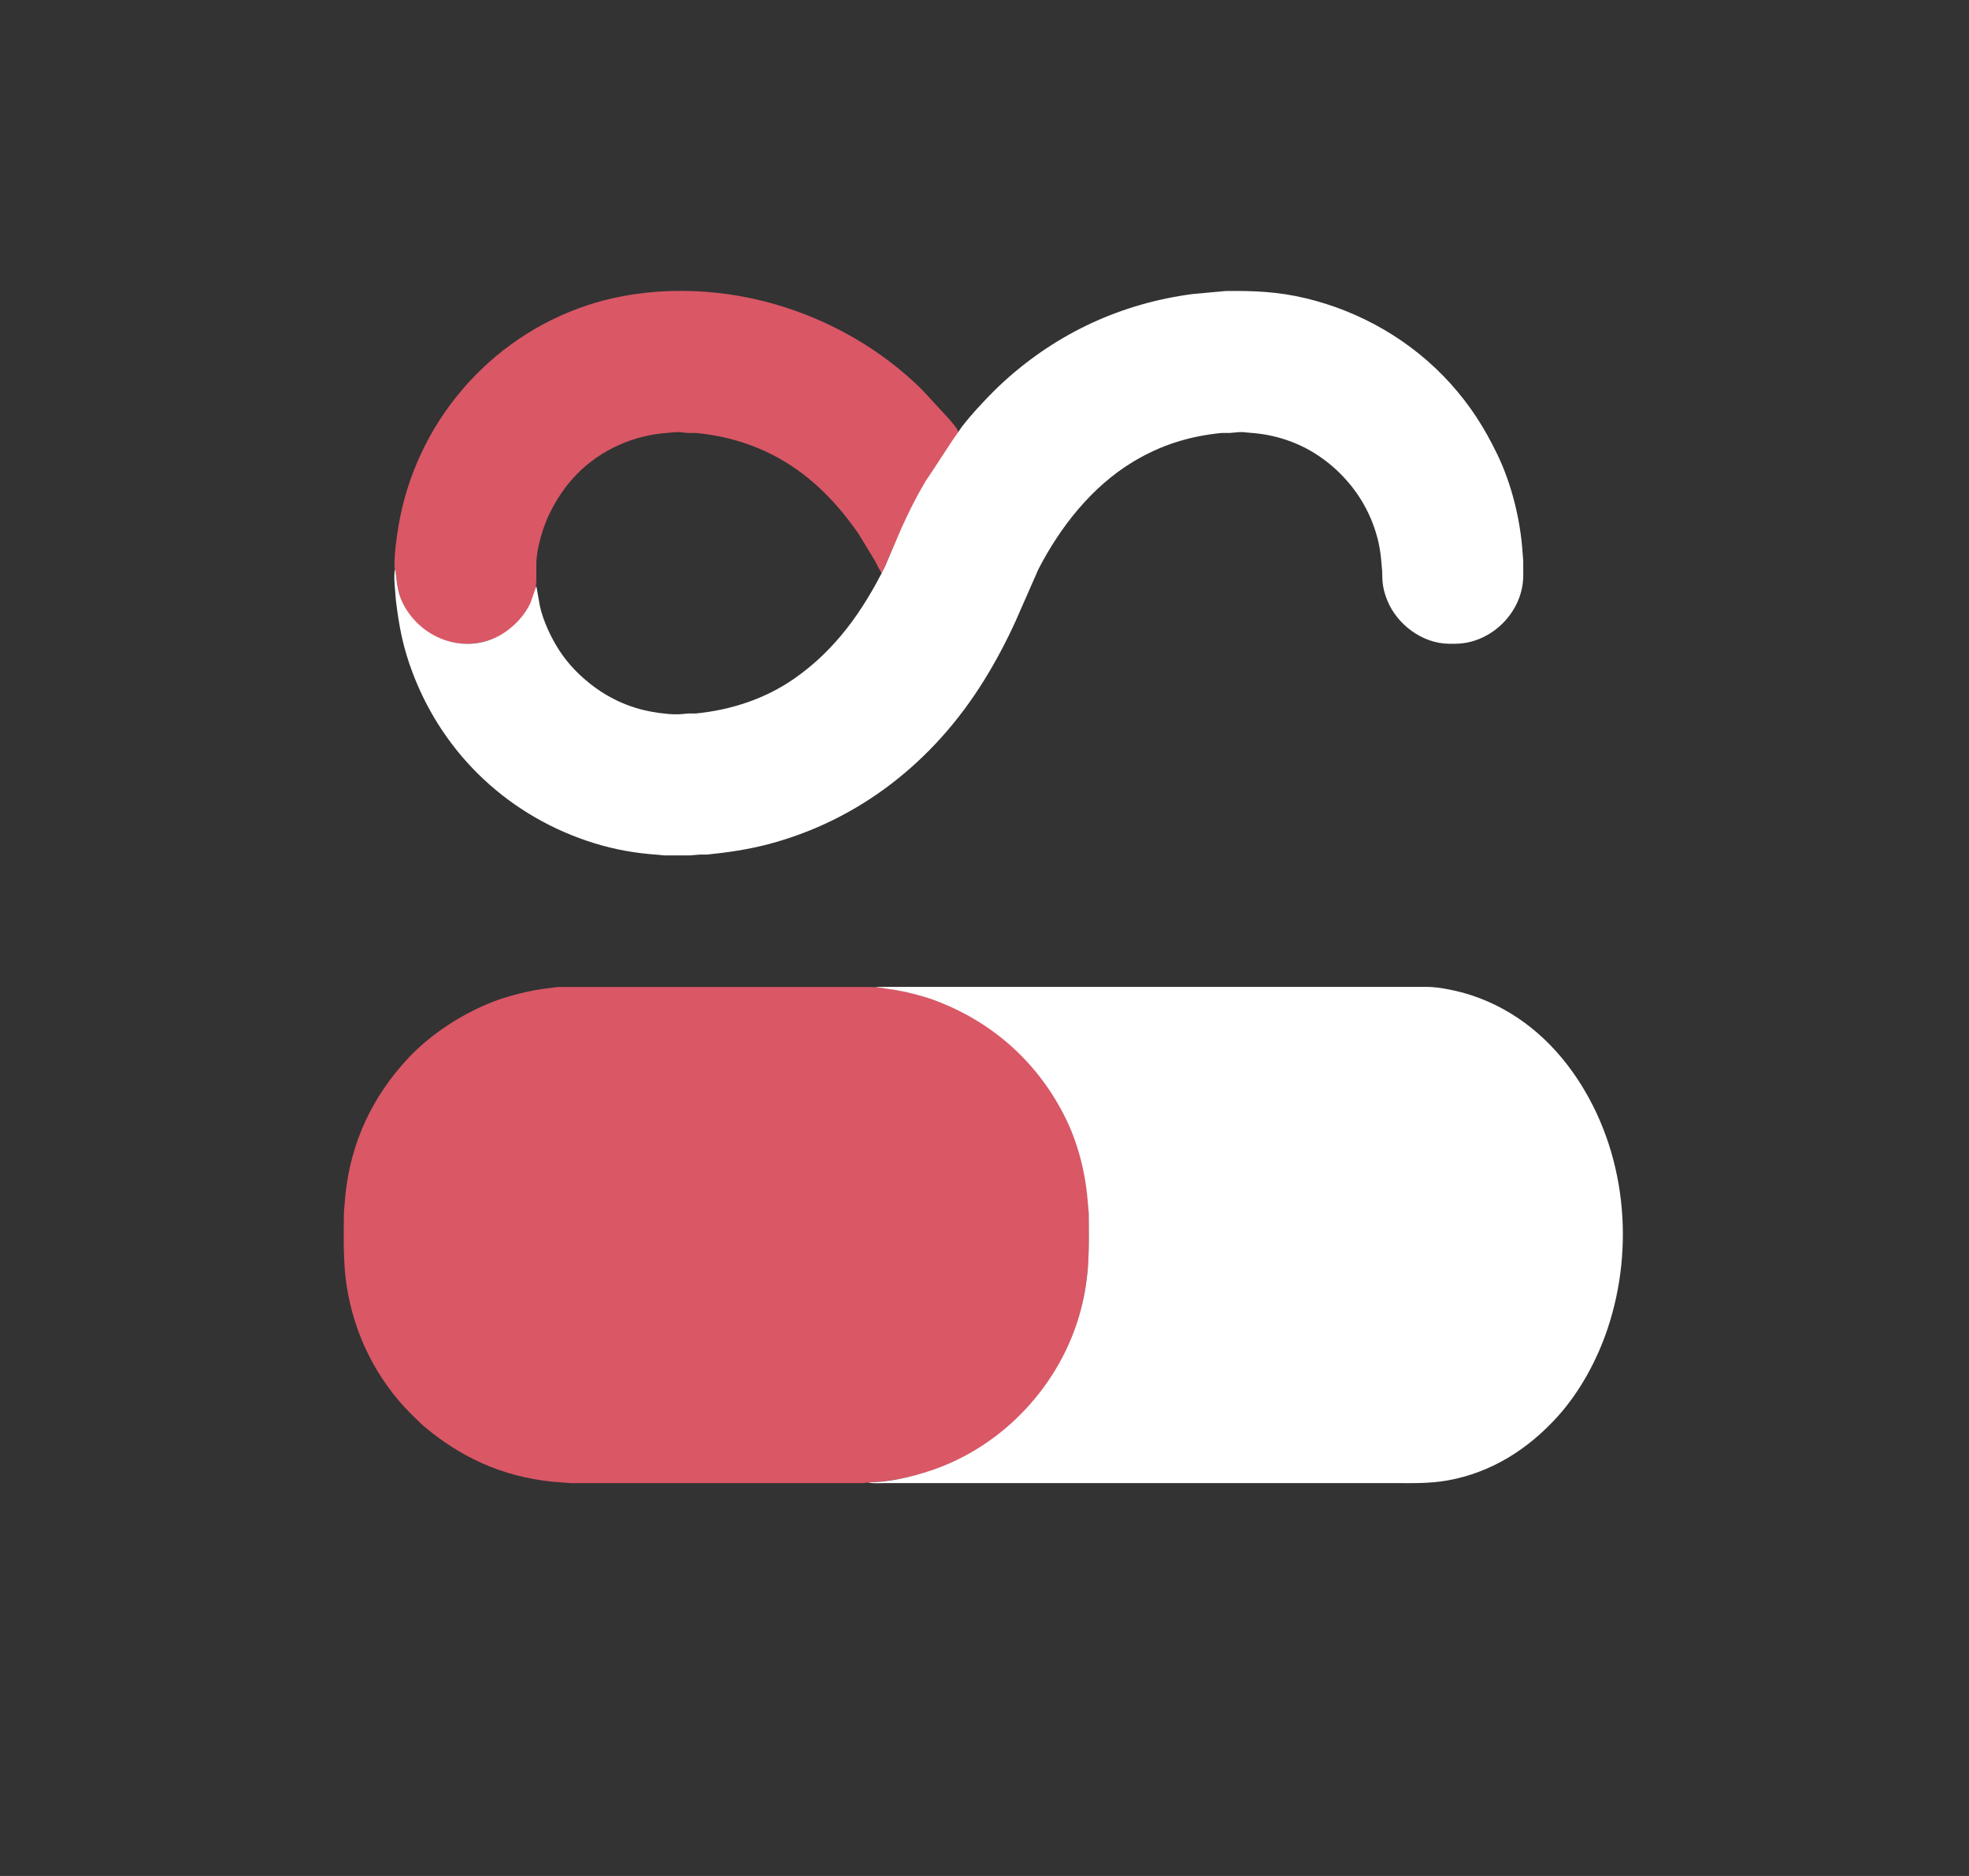 <?xml version="1.0" encoding="UTF-8" standalone="no"?>
<svg
   width="216.617mm"
   height="206.386mm"
   viewBox="0 0 2456 2340"
   version="1.1"
   id="svg236"
   sodipodi:docname="khoble_magenta_blue copy.svg"
   inkscape:version="1.2.2 (b0a8486, 2022-12-01)"
   xmlns:inkscape="http://www.inkscape.org/namespaces/inkscape"
   xmlns:sodipodi="http://sodipodi.sourceforge.net/DTD/sodipodi-0.dtd"
   xmlns="http://www.w3.org/2000/svg"
   xmlns:svg="http://www.w3.org/2000/svg">
  <rect x="0" y="0" width="2456" height="2340" fill="#333333" stroke="none"/>
  <defs
     id="defs240" />
  <sodipodi:namedview
     id="namedview238"
     pagecolor="#ffffff"
     bordercolor="#000000"
     borderopacity="0.25"
     inkscape:showpageshadow="2"
     inkscape:pageopacity="0.0"
     inkscape:pagecheckerboard="0"
     inkscape:deskcolor="#d1d1d1"
     inkscape:document-units="mm"
     showgrid="false"
     inkscape:zoom="0.30254797"
     inkscape:cx="413.15762"
     inkscape:cy="390.0208"
     inkscape:window-width="1309"
     inkscape:window-height="456"
     inkscape:window-x="0"
     inkscape:window-y="25"
     inkscape:window-maximized="0"
     inkscape:current-layer="svg236" />
  <path
     id="path_left"
     fill="#d95766"
     stroke="#000000"
     stroke-width="0"
     d="M 1100.00,715.00            C 1096.50,710.60 1094.36,704.94 1091.58,700.00              1091.58,700.00 1070.98,666.00 1070.98,666.00              1044.80,628.02 1012.58,594.50 972.00,571.86              939.24,553.58 905.24,543.72 868.00,540.04              868.00,540.04 858.00,540.04 858.00,540.04              858.00,540.04 847.00,539.00 847.00,539.00              847.00,539.00 843.00,539.00 843.00,539.00              843.00,539.00 833.00,539.91 833.00,539.91              790.26,542.85 749.05,560.99 719.04,592.00              704.84,606.67 694.81,621.85 685.75,640.00              677.34,656.86 669.22,684.15 669.00,703.00              669.00,703.00 669.00,723.00 669.00,723.00              668.98,737.48 663.53,752.06 655.48,764.00              624.69,809.71 559.40,816.56 520.01,777.96              501.29,759.61 496.61,741.89 493.83,717.00              493.08,710.27 491.81,711.04 492.03,702.04              492.40,687.12 494.48,671.71 496.92,657.00              518.14,528.85 609.35,421.38 733.00,380.67              806.93,356.33 891.49,357.89 966.00,379.29              1035.34,399.21 1099.73,435.97 1151.00,487.00              1151.00,487.00 1184.08,523.00 1184.08,523.00              1186.55,525.95 1194.50,534.69 1195.00,538.00              1195.57,541.73 1189.84,548.02 1187.63,551.00              1187.63,551.00 1165.05,584.00 1165.05,584.00              1149.46,608.57 1135.69,634.42 1123.86,661.00              1123.86,661.00 1100.00,715.00 1100.00,715.00 Z            M 696.00,1231.11            C 696.00,1231.11 760.00,1231.11 760.00,1231.11              760.00,1231.11 885.00,1231.11 885.00,1231.11              885.00,1231.11 1083.00,1231.11 1083.00,1231.11              1096.03,1231.02 1115.04,1234.21 1128.00,1236.80              1183.60,1247.92 1241.77,1279.93 1279.83,1322.00              1319.90,1366.29 1345.99,1417.70 1354.73,1477.00              1359.14,1506.95 1358.35,1537.76 1358.00,1568.00              1358.00,1568.00 1357.09,1578.00 1357.09,1578.00              1354.63,1613.90 1346.77,1648.16 1331.69,1681.00              1298.55,1753.17 1236.40,1809.53 1161.00,1834.67              1136.69,1842.77 1112.52,1847.33 1087.00,1849.09              1087.00,1849.09 1075.00,1850.00 1075.00,1850.00              1075.00,1850.00 817.00,1850.00 817.00,1850.00              817.00,1850.00 712.00,1850.00 712.00,1850.00              712.00,1850.00 688.00,1848.16 688.00,1848.16              626.42,1841.58 573.97,1817.80 527.00,1777.57              527.00,1777.57 513.00,1764.00 513.00,1764.00              469.42,1720.42 441.86,1664.80 432.42,1604.00              427.88,1574.76 428.66,1541.75 429.00,1512.00              429.00,1512.00 430.84,1490.00 430.84,1490.00              437.83,1424.61 464.24,1368.14 509.09,1320.00              540.46,1286.32 587.83,1257.02 632.00,1243.72              647.31,1239.11 663.14,1235.42 679.00,1233.28              679.00,1233.28 696.00,1231.11 696.00,1231.11 Z"
     style="fill:#da5766;fill-opacity:1" />
  <path
     id="path_right"
     fill="#262640"
     stroke="#000000"
     stroke-width="0"
     d="M 669.00,731.00             C 669.00,731.00 673.42,756.00 673.42,756.00                 677.64,774.84 687.49,795.92 698.08,812.00                 706.43,824.69 716.63,836.14 728.00,846.15                 749.61,865.18 774.01,878.53 802.00,885.53                 813.54,888.41 830.15,890.86 842.00,891.00                 842.00,891.00 847.00,891.00 847.00,891.00                 847.00,891.00 859.00,889.96 859.00,889.96                 859.00,889.96 868.00,889.96 868.00,889.96                 911.88,885.65 954.67,871.67 991.00,846.28                 1042.33,810.41 1076.10,762.31 1103.75,707.00                 1103.75,707.00 1123.86,660.00 1123.86,660.00                 1132.81,639.88 1142.85,619.99 1154.01,601.00                 1154.01,601.00 1187.58,550.00 1187.58,550.00                 1187.58,550.00 1200.02,532.00 1200.02,532.00                 1213.24,514.79 1236.93,489.70 1253.00,475.17                 1319.44,415.07 1399.29,378.29 1488.00,366.72                 1488.00,366.72 1519.00,363.91 1519.00,363.91                 1519.00,363.91 1529.00,363.00 1529.00,363.00                 1563.96,362.59 1593.69,363.75 1628.00,371.88                 1697.13,388.27 1761.08,425.20 1808.83,478.00                 1834.02,505.85 1851.47,533.38 1867.74,567.00                 1885.33,603.34 1896.28,647.80 1899.09,688.00                 1899.09,688.00 1900.00,700.00 1900.00,700.00                 1900.00,700.00 1900.00,718.00 1900.00,718.00                 1899.93,763.25 1860.25,802.93 1815.00,803.00                 1815.00,803.00 1807.00,803.00 1807.00,803.00                 1774.12,802.61 1742.61,779.03 1730.45,749.00                 1724.79,735.03 1724.17,726.69 1724.00,712.00                 1724.00,712.00 1723.09,702.00 1723.09,702.00                 1721.81,684.48 1718.52,669.46 1712.32,653.00                 1706.06,636.39 1696.53,619.79 1685.39,606.00                 1673.47,591.26 1660.71,579.37 1645.00,568.74                 1619.72,551.65 1590.31,542.03 1560.00,539.91                 1560.00,539.91 1550.00,539.00 1550.00,539.00                 1550.00,539.00 1546.00,539.00 1546.00,539.00                 1546.00,539.00 1534.00,540.04 1534.00,540.04                 1534.00,540.04 1524.00,540.04 1524.00,540.04                 1483.50,544.03 1447.92,555.11 1413.00,576.20                 1361.80,607.13 1322.41,657.37 1295.26,710.00                 1295.26,710.00 1266.69,775.00 1266.69,775.00                 1254.57,801.47 1241.98,825.26 1226.58,850.00                 1164.52,949.64 1072.02,1023.15 958.00,1053.12                 933.14,1059.65 907.55,1063.40 882.00,1065.96                 882.00,1065.96 873.00,1065.96 873.00,1065.96                 873.00,1065.96 861.00,1067.00 861.00,1067.00                 861.00,1067.00 829.00,1067.00 829.00,1067.00                 829.00,1067.00 819.00,1066.09 819.00,1066.09                 792.75,1064.28 767.19,1059.77 742.00,1052.02                 636.51,1019.57 553.60,942.44 514.58,839.00                 502.56,807.14 497.73,781.51 493.72,748.00                 493.72,748.00 492.00,726.00 492.00,726.00                 491.95,721.38 491.35,714.16 493.00,710.00                 495.41,728.27 495.52,741.29 505.45,758.00                 531.44,801.71 588.31,817.68 631.00,787.79                 643.78,778.84 655.12,766.24 661.69,752.00                 661.69,752.00 669.00,731.00 669.00,731.00 Z             M 1091.00,1231.00             C 1091.00,1231.00 1780.00,1231.00 1780.00,1231.00                 1796.20,1231.03 1820.53,1236.51 1836.00,1241.67                 1891.06,1260.00 1934.98,1296.98 1967.00,1345.00                 2027.58,1435.86 2039.63,1554.10 2005.33,1657.00                 1992.20,1696.41 1970.75,1736.08 1942.83,1767.00                 1906.09,1807.68 1860.39,1836.75 1806.00,1846.58                 1783.62,1850.62 1762.56,1850.00 1740.00,1850.00                 1740.00,1850.00 1659.00,1850.00 1659.00,1850.00                 1659.00,1850.00 1296.00,1850.00 1296.00,1850.00                 1296.00,1850.00 1147.00,1850.00 1147.00,1850.00                 1147.00,1850.00 1104.00,1850.00 1104.00,1850.00                 1098.72,1850.00 1087.44,1850.76 1083.00,1849.00                 1108.59,1849.00 1136.78,1842.41 1161.00,1834.33                 1251.82,1804.05 1323.82,1726.46 1348.12,1634.00                 1359.30,1591.46 1358.50,1556.36 1358.00,1513.00                 1358.00,1513.00 1357.09,1503.00 1357.09,1503.00                 1354.40,1463.87 1344.81,1425.03 1326.74,1390.00                 1291.84,1322.32 1235.35,1273.13 1164.00,1247.05                 1151.21,1242.38 1131.48,1237.35 1118.00,1235.08                 1118.00,1235.08 1091.00,1231.00 1091.00,1231.00 Z"
     style="fill:#ffffff;fill-opacity:1" />
</svg>
